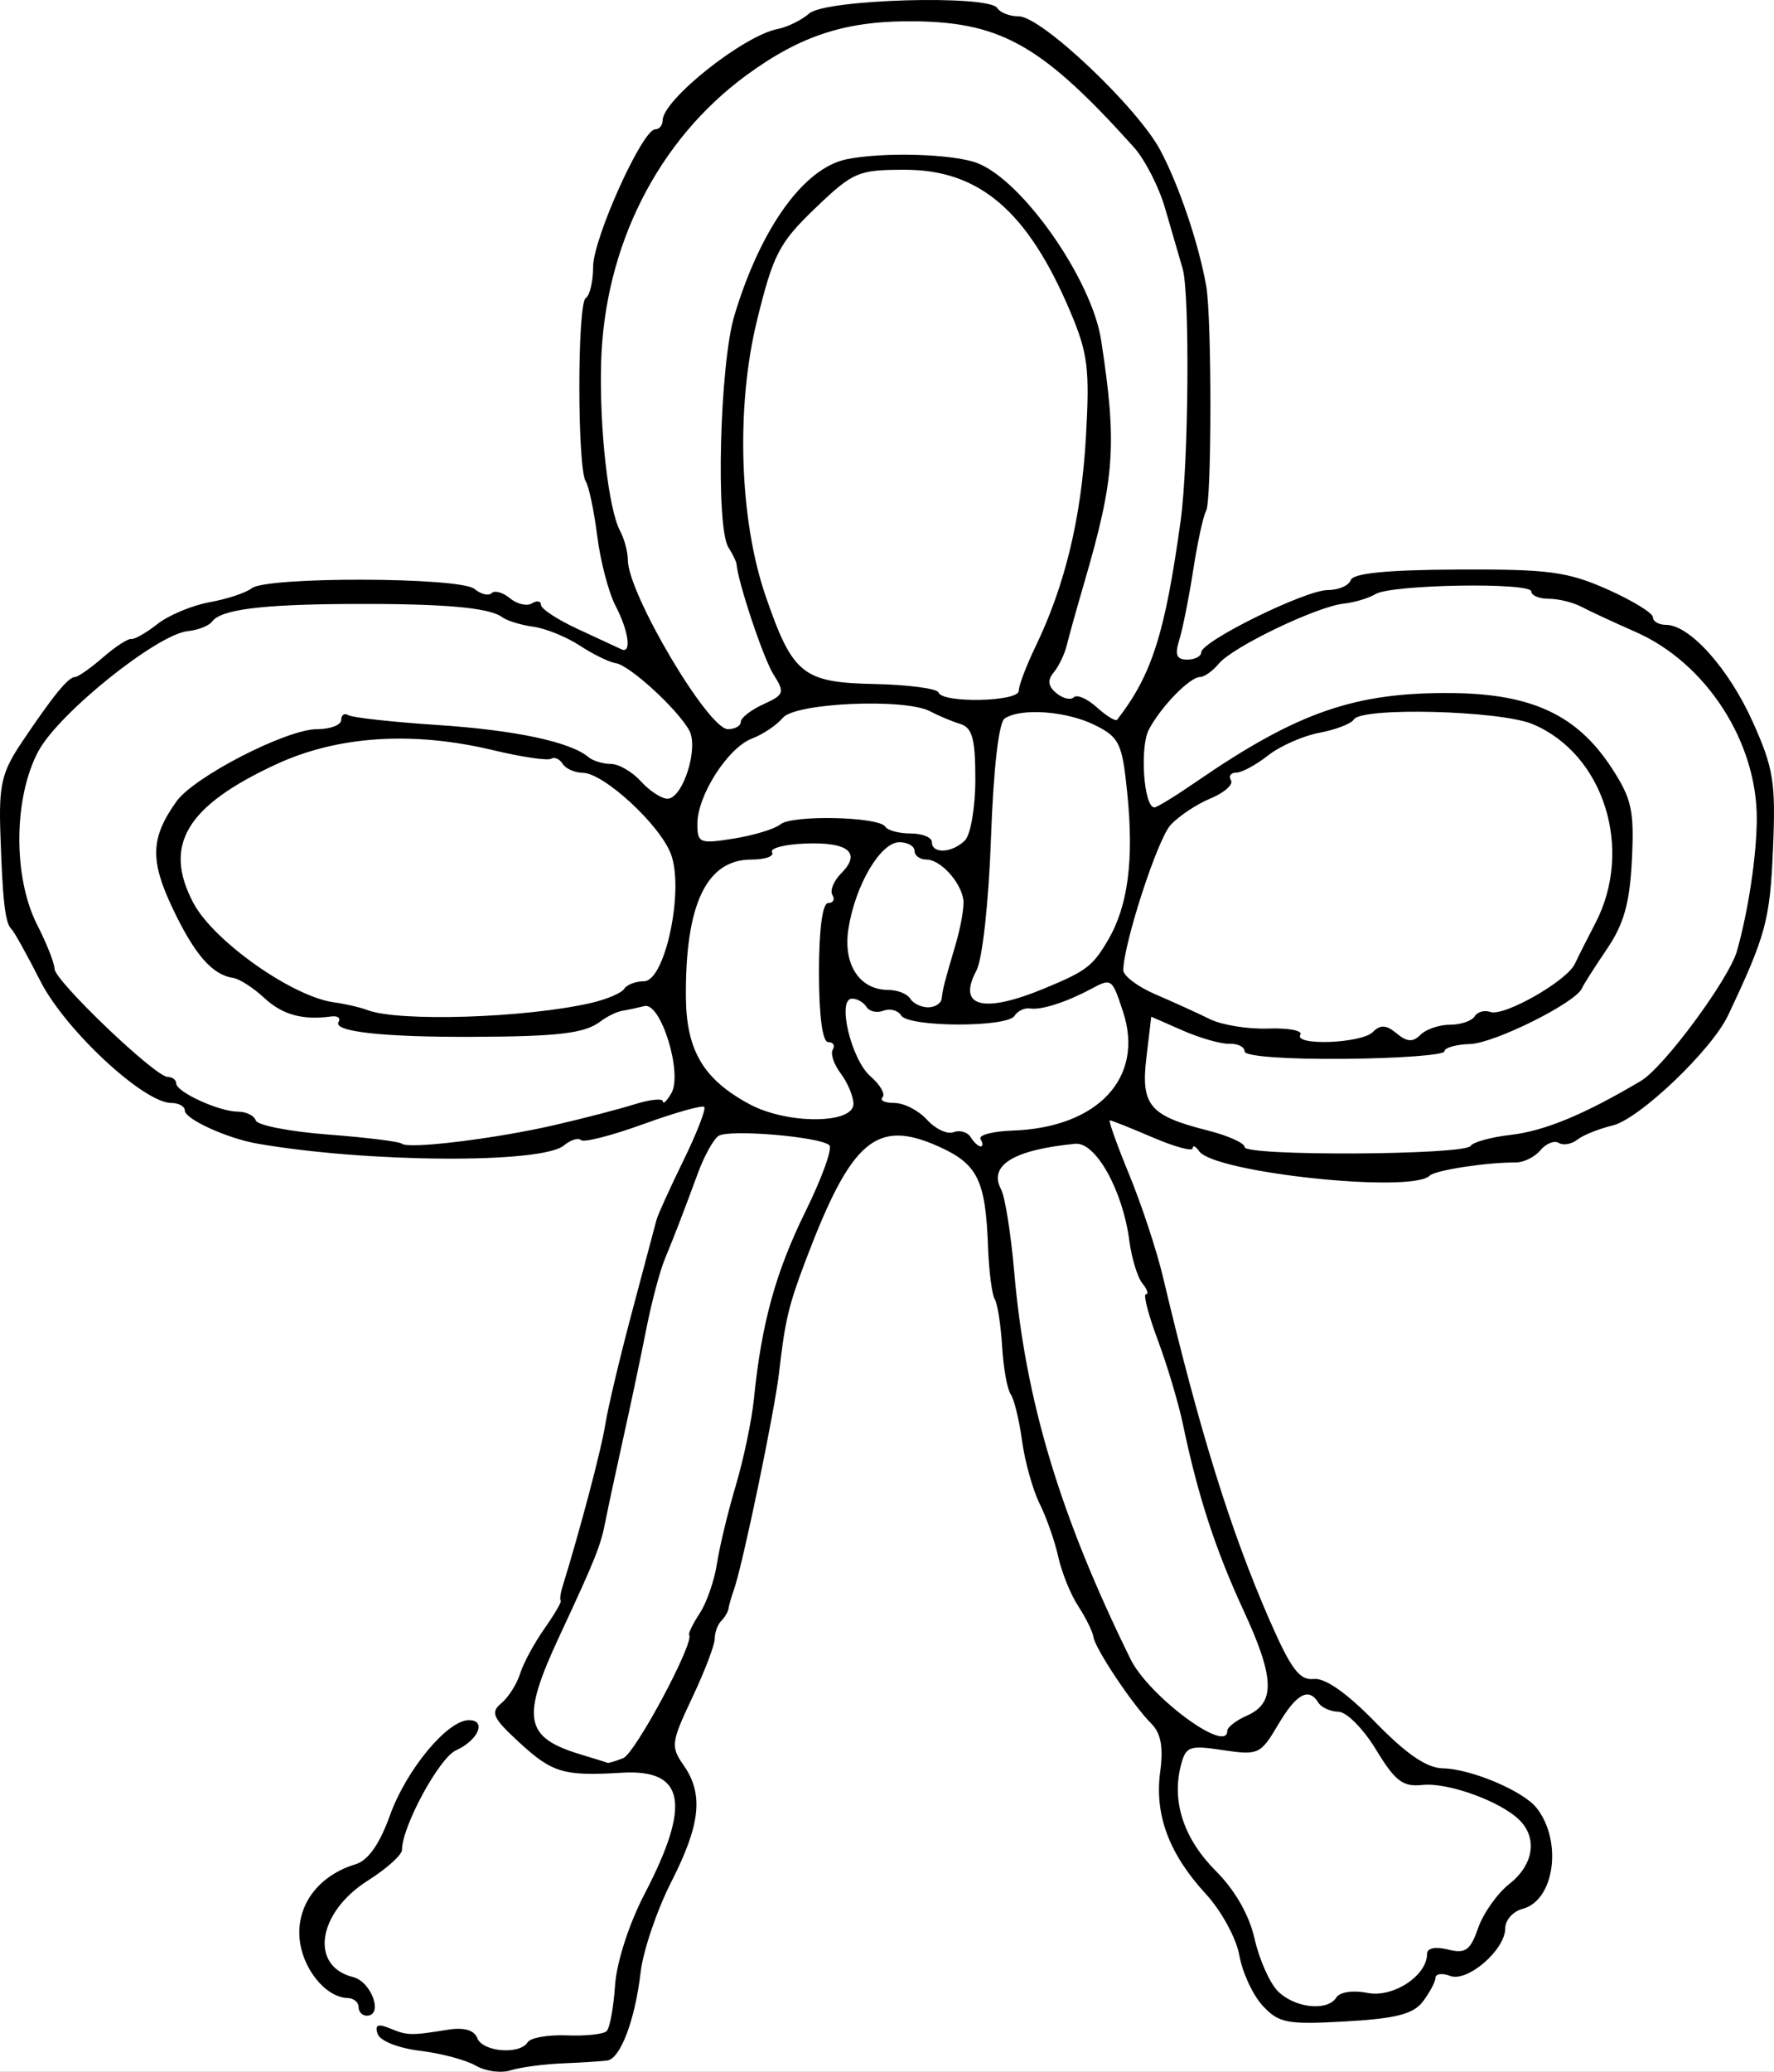 <?xml version="1.0" encoding="UTF-8" standalone="no"?>
<!-- Created with Inkscape (http://www.inkscape.org/) -->
<svg
   xmlns:dc="http://purl.org/dc/elements/1.1/"
   xmlns:cc="http://creativecommons.org/ns#"
   xmlns:rdf="http://www.w3.org/1999/02/22-rdf-syntax-ns#"
   xmlns:svg="http://www.w3.org/2000/svg"
   xmlns="http://www.w3.org/2000/svg"
   xmlns:sodipodi="http://sodipodi.sourceforge.net/DTD/sodipodi-0.dtd"
   xmlns:inkscape="http://www.inkscape.org/namespaces/inkscape"
   id="svg2"
   sodipodi:version="0.32"
   inkscape:version="0.46"
   width="204.214"
   height="238.328"
   version="1.0"
   sodipodi:docname="n_knot.svg"
   inkscape:output_extension="org.inkscape.output.svg.inkscape">
  <rect width="100%" height="100%" fill="#808080" stroke="none"/>
  <defs
     id="defs5">
    <inkscape:perspective
       sodipodi:type="inkscape:persp3d"
       inkscape:vp_x="0 : 526.18109 : 1"
       inkscape:vp_y="0 : 1000 : 0"
       inkscape:vp_z="744.09448 : 526.18109 : 1"
       inkscape:persp3d-origin="372.04724 : 350.78739 : 1"
       id="perspective9" />
  </defs>
  <sodipodi:namedview
     inkscape:window-height="756"
     inkscape:window-width="1222"
     inkscape:pageshadow="2"
     inkscape:pageopacity="1"
     guidetolerance="10.0"
     gridtolerance="10.0"
     objecttolerance="10.0"
     borderopacity="1.0"
     bordercolor="#666666"
     pagecolor="#ffffff"
     id="base"
     showgrid="false"
     inkscape:zoom="0.73020528"
     inkscape:cx="257.77399"
     inkscape:cy="159.56696"
     inkscape:window-x="-1"
     inkscape:window-y="0"
     inkscape:current-layer="svg2"
     showguides="true"
     inkscape:guide-bbox="true"
     borderlayer="true" />
  <rect
     style="opacity:1;fill:#ffffff;fill-opacity:1;stroke:#ffffff;stroke-width:0.5;stroke-linecap:square;stroke-miterlimit:4;stroke-dasharray:none;stroke-dashoffset:0;stroke-opacity:1"
     id="rect2401"
     width="1463.972"
     height="909.333"
     x="-644.292"
     y="-621.269" />
  <path
     style="fill:#000000"
     d="M 54.776,237.63 C 53.676,236.984 50.787,236.213 48.356,235.918 C 45.83,235.612 43.736,234.778 43.469,233.972 C 43.125,232.933 43.498,232.767 44.89,233.342 C 46.907,234.174 47.258,234.182 51.589,233.492 C 53.422,233.2 54.591,233.538 54.946,234.463 C 55.555,236.052 59.837,236.401 60.743,234.936 C 61.064,234.415 63.096,234.06 65.258,234.146 C 67.419,234.233 69.481,234.01 69.839,233.652 C 70.197,233.294 70.63,230.933 70.801,228.404 C 70.982,225.726 72.407,221.319 74.213,217.849 C 79.598,207.501 78.835,203.491 71.565,203.932 C 64.919,204.334 63.604,203.952 59.869,200.531 C 56.719,197.645 56.418,197.008 57.705,195.941 C 58.526,195.259 59.5,193.729 59.868,192.541 C 60.237,191.354 61.49,189.032 62.653,187.382 C 63.816,185.732 64.67,184.274 64.549,184.142 C 64.429,184.011 64.506,183.336 64.72,182.642 C 66.82,175.84 69.23,166.721 69.676,163.882 C 69.979,161.957 71.369,156.107 72.766,150.882 C 74.162,145.657 75.423,140.916 75.567,140.348 C 75.712,139.779 77.102,136.714 78.657,133.535 C 80.212,130.357 81.297,127.569 81.068,127.34 C 80.839,127.111 77.679,128.002 74.047,129.319 C 70.414,130.637 67.191,131.463 66.883,131.156 C 66.576,130.848 65.685,131.128 64.903,131.777 C 62.356,133.89 42.231,133.763 29.579,131.552 C 26.14,130.951 21.276,128.73 21.276,127.76 C 21.276,127.277 20.575,126.882 19.718,126.882 C 16.542,126.882 7.507,118.482 4.659,112.882 C 3.121,109.857 1.618,107.157 1.319,106.882 C 0.595,106.215 0.3,103.672 0.043,95.882 C -0.142,90.283 0.201,88.827 2.514,85.382 C 6.09,80.057 7.864,77.882 8.629,77.882 C 8.976,77.882 10.425,76.869 11.848,75.632 C 13.272,74.394 14.738,73.438 15.106,73.508 C 15.475,73.577 16.834,72.801 18.127,71.784 C 19.421,70.767 22.121,69.639 24.127,69.278 C 26.134,68.916 28.313,68.195 28.97,67.675 C 30.689,66.314 52.966,66.379 54.618,67.75 C 55.356,68.363 56.245,68.579 56.594,68.231 C 56.942,67.882 57.894,68.15 58.708,68.825 C 59.522,69.501 60.658,69.764 61.232,69.409 C 61.806,69.054 62.276,69.134 62.276,69.587 C 62.276,70.04 64.188,71.292 66.526,72.369 C 68.863,73.446 71.113,74.49 71.526,74.688 C 72.74,75.271 72.375,72.596 70.84,69.652 C 70.057,68.151 69.116,64.551 68.748,61.652 C 68.381,58.754 67.787,55.932 67.428,55.382 C 66.449,53.88 66.447,34.894 67.427,34.289 C 67.894,34 68.276,32.383 68.276,30.695 C 68.276,27.449 73.948,14.882 75.413,14.882 C 75.888,14.882 76.276,14.424 76.276,13.864 C 76.276,11.49 85.584,4.093 89.526,3.334 C 90.639,3.119 92.276,2.314 93.163,1.544 C 95.049,-0.094 113.843,-0.628 114.805,0.928 C 115.129,1.453 116.242,1.882 117.278,1.882 C 119.885,1.882 130.938,12.337 133.579,17.3 C 135.723,21.331 137.986,28.02 138.851,32.882 C 139.506,36.564 139.495,57.718 138.838,58.782 C 138.528,59.284 137.864,62.324 137.363,65.538 C 136.863,68.752 136.136,72.394 135.748,73.632 C 135.216,75.328 135.441,75.882 136.659,75.882 C 137.548,75.882 138.276,75.507 138.276,75.049 C 138.276,73.777 150.249,67.882 152.833,67.882 C 154.085,67.882 155.282,67.362 155.494,66.728 C 155.755,65.945 159.731,65.555 167.827,65.518 C 178.251,65.469 180.446,65.76 185.026,67.795 C 187.913,69.078 190.276,70.523 190.276,71.005 C 190.276,71.487 190.955,71.882 191.785,71.882 C 194.512,71.882 199.021,76.923 201.768,83.044 C 204.174,88.404 204.428,90.006 204.097,97.721 C 203.747,105.869 203.277,107.604 198.924,116.81 C 197.038,120.799 188.707,128.738 185.636,129.473 C 184.063,129.849 182.233,130.584 181.57,131.106 C 180.906,131.627 179.945,131.795 179.433,131.479 C 178.921,131.163 177.972,131.544 177.323,132.326 C 176.674,133.108 175.385,133.74 174.459,133.73 C 171.208,133.697 165.207,134.618 164.578,135.246 C 162.506,137.319 139.772,134.908 138.041,132.433 C 137.637,131.855 137.3,131.703 137.291,132.096 C 137.283,132.489 135.214,131.927 132.693,130.846 C 130.172,129.766 127.954,128.882 127.763,128.882 C 127.572,128.882 128.575,131.694 129.991,135.132 C 131.407,138.569 133.153,143.857 133.871,146.882 C 138.076,164.6 141.636,176.054 146.149,186.382 C 148.602,191.995 149.608,193.335 151.227,193.146 C 152.533,192.994 155.046,194.759 158.347,198.146 C 161.913,201.806 164.249,203.396 166.112,203.428 C 169.319,203.483 175.35,206.031 176.882,207.977 C 179.901,211.813 178.951,218.631 175.264,219.595 C 174.171,219.881 173.276,220.884 173.276,221.824 C 173.276,224.31 168.925,228.068 166.931,227.303 C 166.021,226.954 165.262,227.053 165.244,227.525 C 165.227,227.996 164.576,229.222 163.798,230.249 C 162.702,231.697 160.705,232.211 154.907,232.54 C 148.177,232.922 147.225,232.743 145.366,230.748 C 144.23,229.529 143.017,226.923 142.671,224.957 C 142.323,222.983 140.596,219.814 138.814,217.882 C 134.58,213.288 132.892,208.782 133.554,203.842 C 133.936,200.994 133.644,199.392 132.54,198.288 C 130.39,196.139 126.069,189.674 125.868,188.309 C 125.777,187.689 124.991,186.095 124.121,184.767 C 123.25,183.439 122.217,180.892 121.825,179.107 C 121.433,177.322 120.469,174.571 119.682,172.994 C 118.895,171.416 117.983,168.159 117.654,165.754 C 117.326,163.349 116.736,160.932 116.343,160.382 C 115.95,159.832 115.507,157.358 115.358,154.884 C 115.209,152.41 114.826,149.963 114.507,149.446 C 114.187,148.929 113.84,146.212 113.736,143.407 C 113.45,135.734 112.543,133.903 108.024,131.88 C 100.887,128.685 98.001,131.148 92.786,144.882 C 90.777,150.174 90.374,151.863 89.685,157.882 C 89.171,162.38 85.494,180.05 84.484,182.882 C 84.19,183.707 83.91,184.682 83.862,185.048 C 83.815,185.415 83.438,186.053 83.026,186.465 C 82.613,186.878 82.276,187.803 82.276,188.521 C 82.276,189.239 81.109,192.291 79.683,195.303 C 77.261,200.419 77.195,200.928 78.683,203.053 C 81.014,206.381 80.649,209.869 77.274,216.491 C 75.623,219.731 74.035,224.407 73.746,226.882 C 73.104,232.377 71.421,236.827 69.905,237.04 C 69.284,237.127 66.976,237.273 64.776,237.364 C 62.576,237.456 59.876,237.818 58.776,238.168 C 57.676,238.518 55.876,238.276 54.776,237.63 z M 153.838,229.781 C 154.227,229.152 155.762,228.929 157.418,229.26 C 160.358,229.848 164.276,227.285 164.276,224.773 C 164.276,224.102 165.224,223.903 166.68,224.268 C 168.701,224.775 169.255,224.38 170.159,221.787 C 170.751,220.09 172.369,217.81 173.755,216.719 C 176.53,214.537 177.016,211.479 174.922,209.385 C 172.762,207.225 166.655,205.016 163.73,205.337 C 161.496,205.583 160.6,204.9 158.41,201.289 C 156.961,198.9 155.015,196.931 154.085,196.913 C 153.155,196.896 152.116,196.432 151.776,195.882 C 150.652,194.063 149.235,194.837 147.118,198.424 C 145.118,201.814 144.845,201.94 140.784,201.331 C 136.857,200.742 136.493,200.881 135.913,203.19 C 134.875,207.327 136.31,211.582 139.979,215.252 C 142.168,217.44 143.811,220.316 144.419,223.021 C 144.949,225.383 146.147,228.092 147.08,229.04 C 149.012,231.003 152.825,231.421 153.838,229.781 z M 71.731,202.26 C 73.11,201.732 79.958,188.953 79.332,188.079 C 79.213,187.913 79.764,186.786 80.557,185.575 C 81.351,184.364 82.239,181.801 82.532,179.878 C 82.824,177.955 83.801,173.907 84.703,170.882 C 85.604,167.857 86.545,163.357 86.793,160.882 C 87.658,152.251 89.288,146.333 92.715,139.382 C 94.613,135.532 95.853,132.095 95.471,131.744 C 94.398,130.759 83.888,129.878 82.709,130.674 C 82.133,131.063 81.08,132.957 80.368,134.882 C 78.568,139.75 77.707,141.985 76.514,144.882 C 75.948,146.257 74.997,149.857 74.4,152.882 C 73.804,155.907 72.616,161.532 71.76,165.382 C 70.905,169.232 69.987,173.507 69.72,174.882 C 69.148,177.831 68.606,179.192 64.431,188.151 C 59.946,197.772 60.335,199.876 66.962,201.865 C 68.51,202.33 69.852,202.749 69.944,202.796 C 70.037,202.843 70.841,202.602 71.731,202.26 z M 141.276,199.119 C 141.276,198.699 142.288,197.912 143.526,197.369 C 146.835,195.917 146.749,193.044 143.167,185.304 C 139.926,178.303 137.889,172.059 136.187,163.909 C 135.674,161.45 134.365,157.062 133.279,154.159 C 132.193,151.257 131.578,148.882 131.912,148.882 C 132.247,148.882 132.063,148.319 131.502,147.632 C 130.942,146.944 130.266,144.73 130.001,142.712 C 129.238,136.918 126.124,131.348 123.776,131.577 C 116.664,132.27 113.767,134.053 115.241,136.828 C 115.695,137.683 116.375,141.951 116.751,146.313 C 118.025,161.094 121.999,174.316 130.138,190.858 C 132.236,195.122 141.276,201.826 141.276,199.119 z M 169.29,131.823 C 169.573,131.385 171.634,130.816 173.871,130.56 C 177.797,130.108 182.355,128.223 188.902,124.341 C 191.543,122.775 199.04,112.629 199.956,109.382 C 201.253,104.782 202.196,98.542 202.232,94.32 C 202.309,85.392 196.422,76.27 188.276,72.694 C 185.801,71.607 182.995,70.305 182.04,69.8 C 181.085,69.295 179.397,68.882 178.29,68.882 C 177.182,68.882 176.276,68.505 176.276,68.044 C 176.276,66.963 160.133,67.234 158.334,68.346 C 157.582,68.81 155.931,69.304 154.664,69.443 C 151.55,69.785 141.907,74.416 140.315,76.335 C 139.609,77.186 138.636,77.882 138.154,77.882 C 136.968,77.882 133.695,81.23 132.26,83.911 C 131.178,85.934 131.666,92.882 132.891,92.882 C 133.18,92.882 135.311,91.578 137.628,89.983 C 149.374,81.902 155.983,79.612 167.219,79.731 C 176.33,79.826 181.539,82.262 185.475,88.265 C 187.835,91.863 188.135,93.202 187.857,98.893 C 187.614,103.882 186.941,106.287 184.98,109.176 C 183.572,111.25 182.276,113.287 182.098,113.702 C 181.392,115.355 172.007,120.023 169.232,120.102 C 167.606,120.148 166.276,120.528 166.276,120.945 C 166.276,121.363 161.101,121.751 154.776,121.809 C 148.073,121.87 143.276,121.516 143.276,120.96 C 143.276,120.435 142.488,120.036 141.526,120.073 C 140.563,120.11 138.145,119.425 136.152,118.55 L 132.527,116.96 L 131.967,121.671 C 131.315,127.153 132.329,128.357 139.026,130.047 C 141.363,130.637 143.276,131.496 143.276,131.957 C 143.276,133.022 168.6,132.893 169.29,131.823 z M 63.776,129.441 C 67.076,128.683 71.238,127.604 73.026,127.042 C 74.813,126.481 76.29,126.327 76.306,126.702 C 76.323,127.076 76.762,126.654 77.281,125.765 C 78.612,123.488 76.074,115.262 74.187,115.737 C 73.411,115.932 72.259,116.177 71.627,116.281 C 70.995,116.384 69.87,116.933 69.127,117.499 C 67.309,118.883 64.34,119.239 54.276,119.276 C 44.034,119.313 38.293,118.671 38.974,117.565 C 39.25,117.116 38.869,116.831 38.126,116.933 C 34.835,117.385 32.494,116.734 30.401,114.784 C 29.163,113.63 27.549,112.598 26.814,112.49 C 24.417,112.138 22.369,109.77 19.845,104.436 C 17.241,98.931 17.34,96.357 20.315,92.193 C 22.351,89.344 32.986,83.882 36.498,83.882 C 38.026,83.882 39.276,83.405 39.276,82.823 C 39.276,82.24 39.646,81.992 40.097,82.271 C 40.549,82.55 45.162,83.059 50.347,83.401 C 59.306,83.993 65.636,85.335 67.726,87.086 C 68.248,87.524 69.416,87.882 70.321,87.882 C 71.226,87.882 72.78,88.782 73.776,89.882 C 74.771,90.982 76.147,91.882 76.833,91.882 C 78.596,91.882 80.454,86.076 79.344,84.033 C 78.03,81.611 72.482,76.529 70.899,76.297 C 70.148,76.187 68.278,75.274 66.743,74.268 C 65.208,73.262 62.799,72.285 61.389,72.096 C 59.979,71.908 58.365,71.412 57.801,70.994 C 56.301,69.884 51.005,69.427 40.276,69.48 C 30.043,69.53 25.42,70.121 24.412,71.507 C 24.062,71.988 22.807,72.481 21.622,72.603 C 18.088,72.966 6.803,82.014 4.437,86.382 C 1.554,91.704 1.48,100.897 4.276,106.382 C 5.376,108.539 6.276,110.818 6.276,111.446 C 6.276,112.803 17.87,123.882 19.291,123.882 C 19.833,123.882 20.279,124.219 20.284,124.632 C 20.294,125.628 25.224,127.882 27.392,127.882 C 28.337,127.882 29.261,128.338 29.447,128.896 C 29.633,129.454 33.383,130.183 37.781,130.517 C 42.178,130.851 45.992,131.323 46.255,131.566 C 46.968,132.222 56.929,131.014 63.776,129.441 z M 112.876,131.044 C 112.592,130.583 114.252,130.141 116.567,130.06 C 126.41,129.718 131.773,123.947 129.276,116.382 C 127.998,112.509 127.975,112.494 125.512,113.809 C 122.716,115.302 119.864,116.211 118.601,116.013 C 117.955,115.912 117.141,116.291 116.792,116.855 C 115.951,118.217 104.579,118.181 103.734,116.814 C 103.371,116.226 102.459,115.981 101.707,116.27 C 100.955,116.558 100.074,116.364 99.749,115.838 C 99.424,115.312 98.676,114.882 98.086,114.882 C 96.312,114.882 97.976,121.887 100.21,123.824 C 101.326,124.793 101.948,125.877 101.591,126.233 C 101.234,126.59 101.848,126.882 102.954,126.882 C 104.061,126.882 105.753,127.751 106.715,128.814 C 107.677,129.877 109.051,130.522 109.769,130.246 C 110.486,129.971 111.371,130.226 111.734,130.814 C 112.097,131.401 112.619,131.882 112.894,131.882 C 113.169,131.882 113.161,131.505 112.876,131.044 z M 98.244,126.97 C 98.227,126.096 97.566,124.528 96.776,123.484 C 95.986,122.441 95.577,121.203 95.867,120.734 C 96.157,120.265 95.917,119.882 95.335,119.882 C 94.678,119.882 94.276,116.846 94.276,111.882 C 94.276,106.918 94.678,103.882 95.335,103.882 C 95.917,103.882 96.138,103.468 95.826,102.962 C 95.513,102.457 95.965,101.335 96.831,100.47 C 99.183,98.117 97.679,96.85 92.754,97.037 C 90.335,97.128 88.59,97.581 88.875,98.042 C 89.161,98.504 88.087,98.882 86.49,98.882 C 81.326,98.882 78.877,104.027 78.957,114.706 C 79.003,120.855 80.984,124.183 86.291,127.03 C 90.636,129.36 98.291,129.321 98.244,126.97 z M 158.034,118.724 C 158.91,117.847 159.576,117.886 160.776,118.882 C 161.976,119.878 162.642,119.916 163.518,119.039 C 164.155,118.403 165.684,117.882 166.917,117.882 C 168.149,117.882 169.424,117.451 169.749,116.925 C 170.074,116.399 170.888,116.169 171.558,116.414 C 173.112,116.981 180.36,112.86 181.288,110.882 C 181.675,110.057 182.739,107.948 183.653,106.196 C 188.088,97.688 184.627,86.727 176.424,83.299 C 172.671,81.731 156.741,81.32 155.846,82.768 C 155.545,83.256 153.764,83.943 151.888,84.295 C 150.013,84.646 147.35,85.822 145.97,86.908 C 144.59,87.994 142.942,88.882 142.309,88.882 C 141.676,88.882 141.404,89.28 141.704,89.766 C 142.005,90.252 140.939,91.193 139.336,91.857 C 137.732,92.521 135.661,93.904 134.732,94.93 C 133.238,96.582 129.382,108.414 129.305,111.585 C 129.289,112.247 130.963,113.512 133.026,114.396 C 135.088,115.28 137.901,116.56 139.276,117.239 C 140.651,117.919 143.675,118.406 145.996,118.323 C 148.316,118.239 149.977,118.556 149.687,119.026 C 148.881,120.33 156.711,120.046 158.034,118.724 z M 68.047,115.376 C 69.846,114.962 71.56,114.232 71.856,113.753 C 72.152,113.274 73.177,112.882 74.135,112.882 C 76.566,112.882 78.788,102.366 77.229,98.241 C 75.954,94.868 69.504,88.928 67.085,88.901 C 66.155,88.89 65.111,88.424 64.766,87.865 C 64.42,87.306 63.82,87.046 63.431,87.286 C 63.042,87.527 60.035,87.081 56.75,86.295 C 47.489,84.081 38.867,84.646 31.776,87.931 C 21.425,92.726 18.739,97.235 22.269,103.891 C 24.589,108.266 33.685,114.678 38.47,115.312 C 39.738,115.48 41.451,115.875 42.276,116.191 C 45.891,117.574 60.504,117.112 68.047,115.376 z M 108.401,114.882 C 108.56,113.608 108.674,113.165 110.005,108.65 C 110.61,106.598 111.011,104.281 110.896,103.501 C 110.593,101.436 108.247,98.882 106.654,98.882 C 105.896,98.882 105.276,98.432 105.276,97.882 C 105.276,97.332 104.488,96.885 103.526,96.888 C 101.366,96.896 98.474,101.791 97.674,106.794 C 97.011,110.938 98.928,113.882 102.288,113.882 C 103.317,113.882 104.436,114.332 104.776,114.882 C 105.116,115.432 106.042,115.882 106.835,115.882 C 107.628,115.882 108.332,115.432 108.401,114.882 z M 120.276,113.688 C 125.073,111.696 125.788,111.15 127.559,108.128 C 129.862,104.196 130.548,98.911 129.758,91.167 C 129.18,85.497 128.855,84.818 126.047,83.417 C 122.803,81.799 117.542,81.409 115.658,82.647 C 114.971,83.098 114.362,88.396 114.079,96.382 C 113.817,103.774 113.093,110.361 112.401,111.652 C 110.151,115.85 113.182,116.634 120.276,113.688 z M 111.076,96.682 C 111.736,96.022 112.276,92.858 112.276,89.65 C 112.276,84.97 111.931,83.712 110.526,83.277 C 109.563,82.979 108.012,82.33 107.079,81.833 C 104.19,80.297 91.546,80.851 90.115,82.576 C 89.424,83.409 87.827,84.482 86.568,84.961 C 83.796,86.015 80.285,91.486 80.28,94.76 C 80.276,96.993 80.531,97.097 84.476,96.466 C 86.787,96.096 89.199,95.361 89.836,94.832 C 91.178,93.718 101.196,93.943 101.912,95.103 C 102.177,95.531 103.492,95.882 104.835,95.882 C 106.178,95.882 107.276,96.332 107.276,96.882 C 107.276,98.261 109.62,98.138 111.076,96.682 z M 85.276,83.042 C 85.276,82.581 86.446,81.67 87.875,81.018 C 90.278,79.924 90.367,79.666 89.05,77.608 C 87.903,75.816 84.953,67.013 84.785,64.882 C 84.763,64.607 84.344,63.748 83.854,62.974 C 82.371,60.631 82.852,41.889 84.54,36.289 C 87.575,26.217 92.533,19.324 97.464,18.32 C 101.701,17.458 109.742,17.696 112.514,18.766 C 117.728,20.779 125.673,32.131 126.752,39.11 C 128.602,51.084 128.337,54.964 124.856,66.882 C 123.972,69.907 123.047,73.215 122.8,74.234 C 122.554,75.252 121.879,76.655 121.301,77.351 C 120.553,78.253 120.64,78.939 121.606,79.74 C 122.351,80.359 123.253,80.571 123.612,80.213 C 123.97,79.854 125.169,80.38 126.276,81.382 C 127.383,82.383 128.431,83.018 128.606,82.792 C 132.604,77.626 134.112,72.897 135.912,59.882 C 136.832,53.224 136.982,33.763 136.134,30.882 C 135.73,29.507 134.821,26.385 134.115,23.944 C 133.409,21.503 131.795,18.353 130.529,16.944 C 120.166,5.414 115.403,2.638 105.672,2.455 C 97.638,2.305 92.336,3.965 85.957,8.629 C 75.738,16.102 69.568,28.3 69.196,41.765 C 68.988,49.268 70.038,58.561 71.376,61.066 C 71.871,61.992 72.276,63.502 72.276,64.421 C 72.276,68.257 81.519,83.882 83.789,83.882 C 84.607,83.882 85.276,83.504 85.276,83.042 z M 117.273,79.473 C 117.272,78.873 118.14,76.582 119.202,74.382 C 122.599,67.346 124.463,59.622 125.001,50.357 C 125.46,42.447 125.239,40.655 123.209,35.857 C 118.32,24.301 112.756,19.529 104.172,19.529 C 98.782,19.529 98.205,19.776 93.841,23.958 C 89.692,27.935 89.006,29.256 87.137,36.885 C 84.698,46.835 85.11,59.808 88.145,68.599 C 91.244,77.576 92.405,78.514 100.627,78.687 C 104.551,78.77 107.885,79.208 108.036,79.661 C 108.455,80.918 117.276,80.739 117.273,79.473 z M 41.276,230.882 C 41.276,230.332 40.713,229.867 40.026,229.848 C 37.426,229.779 34.702,226.333 34.472,222.823 C 34.222,219 36.755,215.723 40.94,214.457 C 42.385,214.019 43.699,212.146 44.894,208.822 C 46.782,203.574 51.508,197.882 53.978,197.882 C 56.052,197.882 55.06,200.195 52.487,201.358 C 50.555,202.231 46.276,210.117 46.276,212.805 C 46.276,213.383 44.512,214.97 42.355,216.332 C 36.559,219.991 35.601,226.172 40.634,227.435 C 42.779,227.974 44.167,231.882 42.214,231.882 C 41.698,231.882 41.276,231.432 41.276,230.882 z"
     id="path2384"
     sodipodi:nodetypes="csssssssssssssssssssssssssssssssssssssssssssssssssssssssssssssssssssssssssssssssssssssssssssssssssssssssssssssssssssssssssssccssssssssssssssssccssssssssssssssssccsssssssssssccssssssssssssssssssssssssscccssccssssssssssssssssssssssssssssssssssssssccssssssssssssssssccssssssssssssccssssssssssssssssssssccsssssssssssccsssssssssccssssssccsssssssssssccsssssssssssssssssssssssssccsssssssssccssssssssssc" />
</svg>


